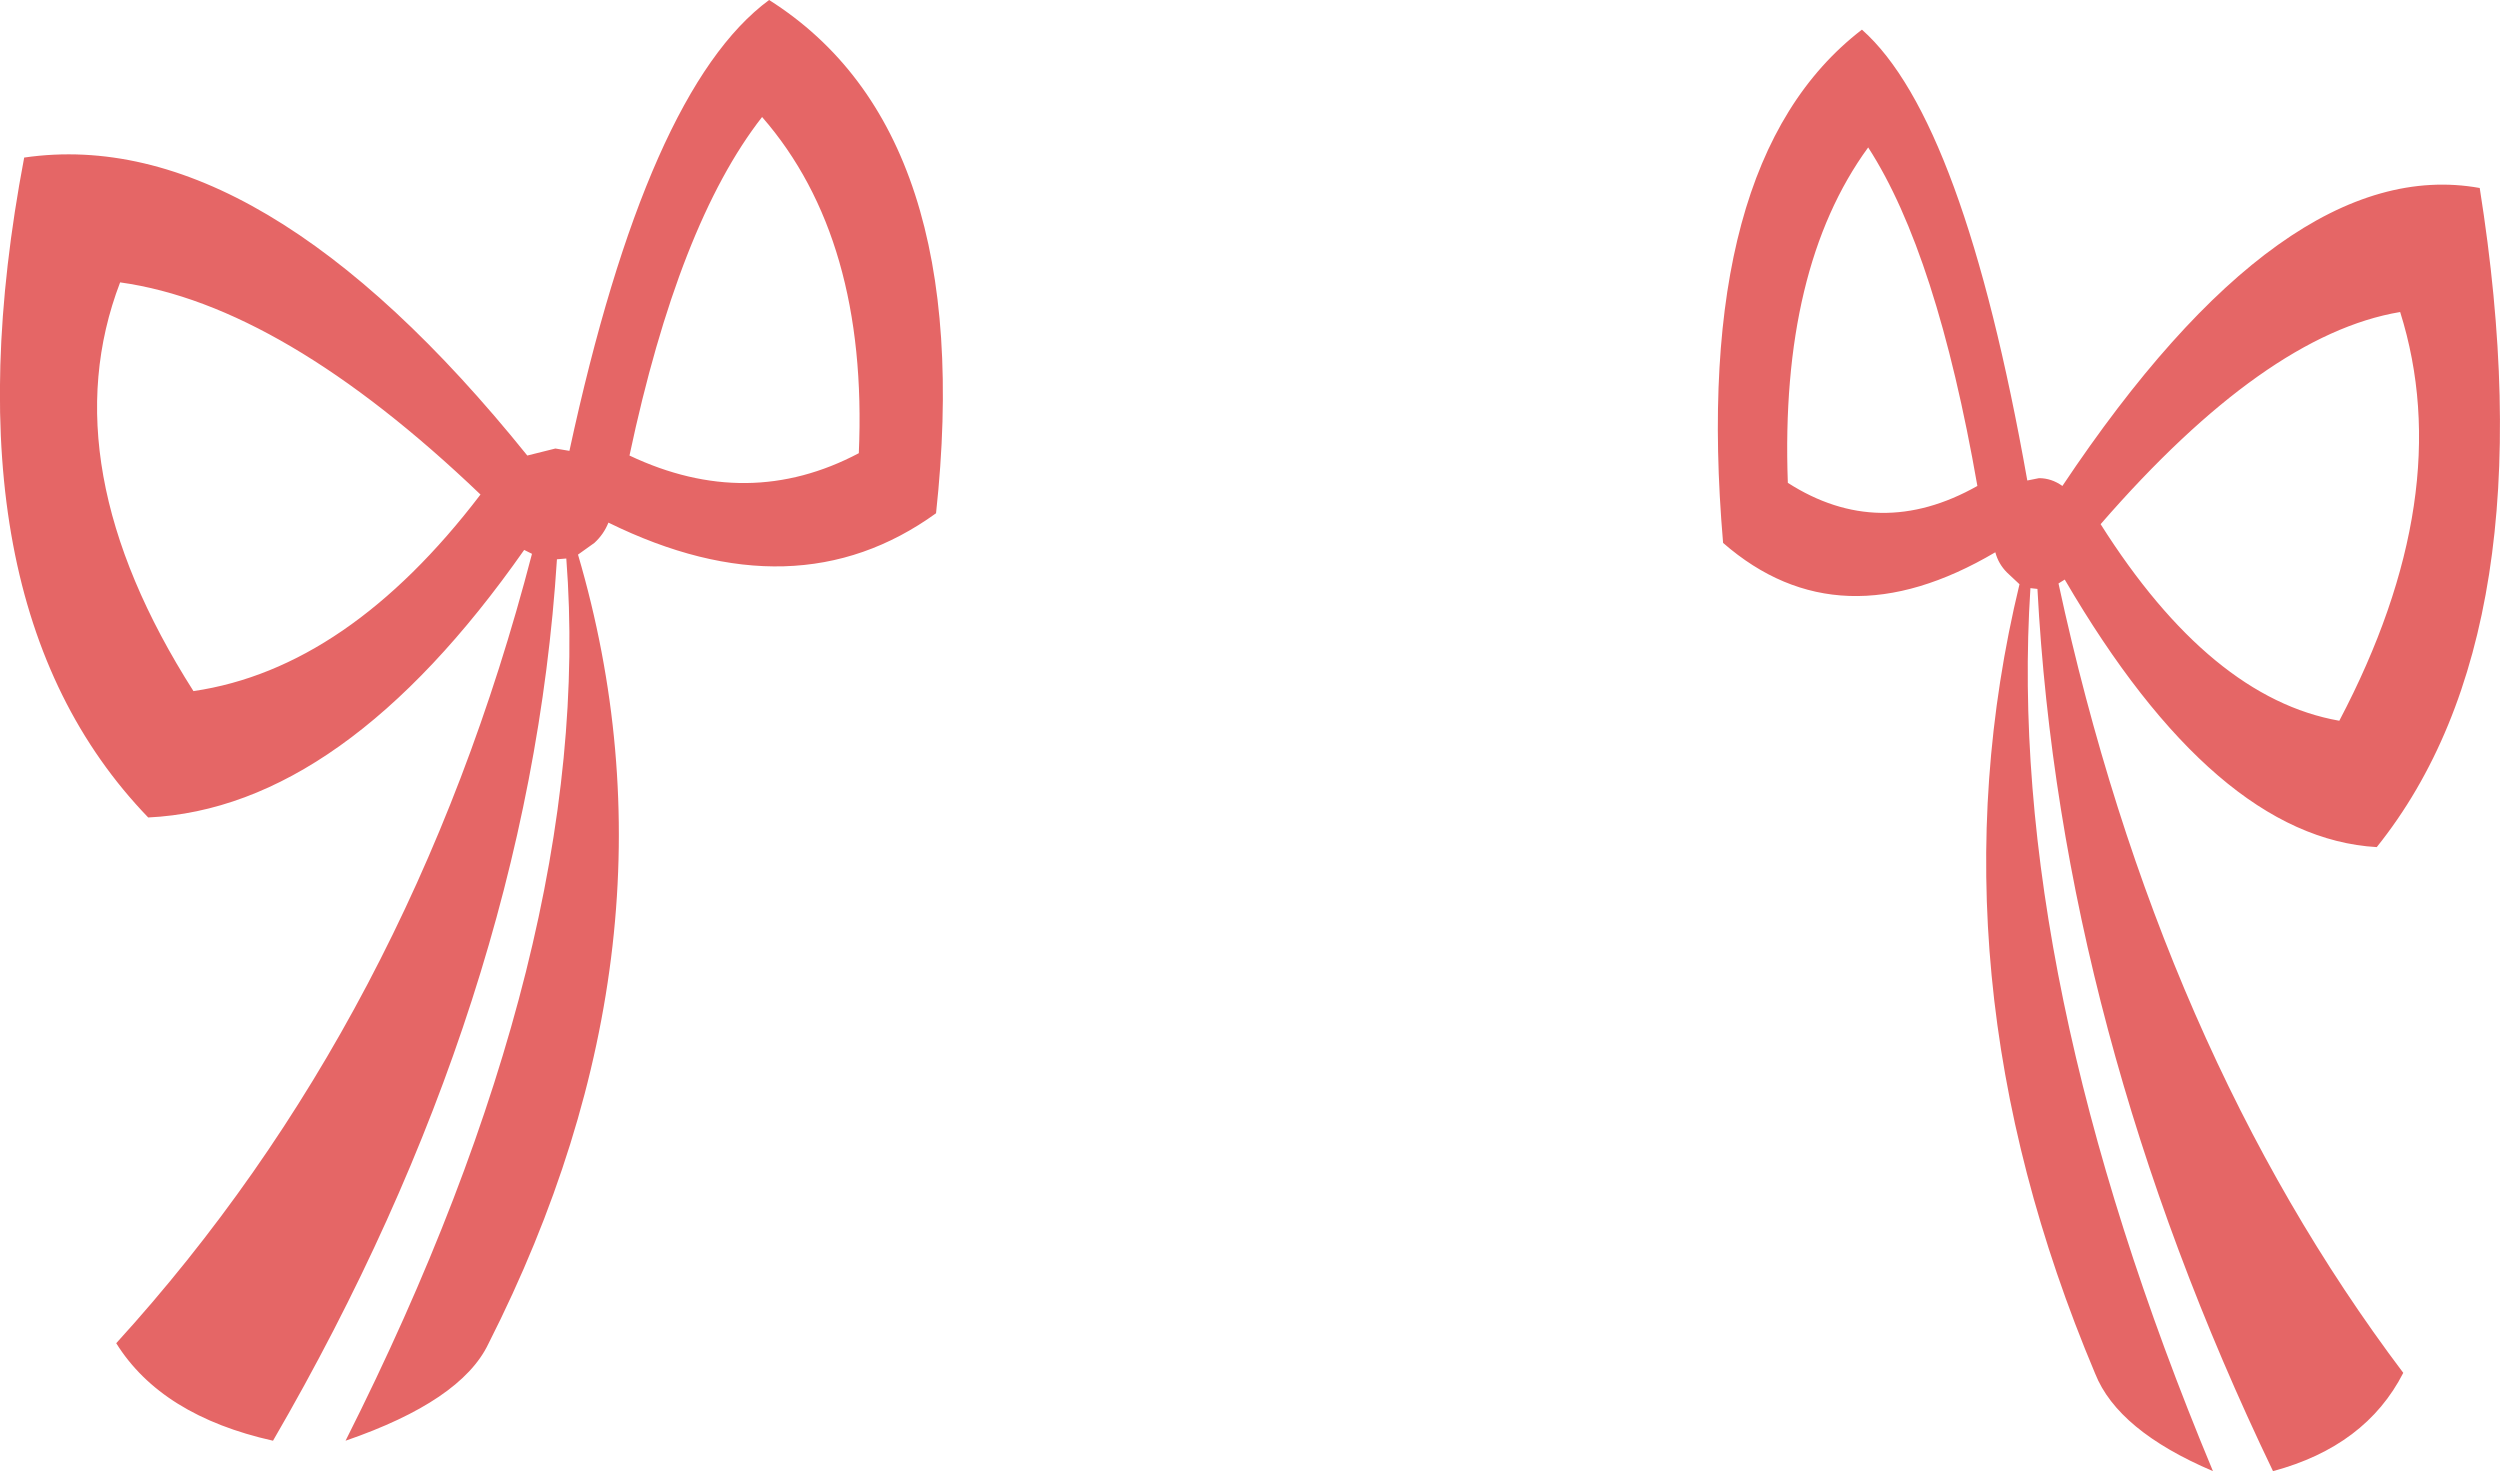 <?xml version="1.0" encoding="UTF-8" standalone="no"?>
<svg xmlns:xlink="http://www.w3.org/1999/xlink" height="94.3px" width="160.25px" xmlns="http://www.w3.org/2000/svg">
  <g transform="matrix(1.0, 0.0, 0.0, 1.0, 80.1, 47.15)">
    <path d="M34.5 -16.2 Q40.35 -12.45 46.65 -16.0 44.05 -30.9 39.65 -37.7 34.0 -29.95 34.5 -16.2 M69.85 -0.95 Q77.45 -15.4 73.75 -27.15 65.1 -25.7 54.55 -13.55 61.6 -2.4 69.85 -0.95 M30.35 -12.35 Q28.25 -36.8 39.25 -45.25 45.75 -39.5 49.85 -16.35 L50.6 -16.5 Q51.4 -16.5 52.1 -16.0 66.35 -37.35 78.85 -35.1 83.35 -6.7 72.25 7.15 61.9 6.55 52.25 -10.0 L51.85 -9.75 Q58.3 20.1 73.95 40.85 71.55 45.55 65.6 47.15 52.0 18.85 50.5 -9.4 L50.05 -9.45 Q48.45 15.25 61.75 47.15 55.65 44.55 54.2 40.9 43.35 15.15 49.35 -9.7 L48.55 -10.45 Q48.0 -11.0 47.8 -11.75 37.8 -5.85 30.35 -12.35 M-42.0 -12.35 L-43.05 -11.6 Q-35.75 13.25 -48.8 39.0 -50.55 42.65 -57.95 45.2 -41.9 13.35 -43.8 -11.35 L-44.4 -11.3 Q-46.2 16.95 -62.6 45.2 -69.75 43.6 -72.65 38.95 -53.75 18.2 -46.0 -11.65 L-46.5 -11.9 Q-58.1 4.65 -70.6 5.25 -83.95 -8.6 -78.55 -37.05 -63.45 -39.25 -46.3 -17.95 L-44.5 -18.4 -43.6 -18.25 Q-38.6 -41.4 -30.8 -47.15 -17.45 -38.7 -20.1 -14.25 -29.1 -7.75 -41.1 -13.65 -41.4 -12.9 -42.0 -12.35 M-49.3 -15.45 Q-62.0 -27.6 -72.4 -29.05 -76.9 -17.3 -67.7 -2.85 -57.8 -4.3 -49.3 -15.45 M-31.25 -39.65 Q-36.6 -32.8 -39.75 -17.95 -32.15 -14.35 -25.05 -18.1 -24.45 -31.85 -31.25 -39.65" fill="#e56666" fill-rule="evenodd" stroke="none"/>
  </g>
</svg>
